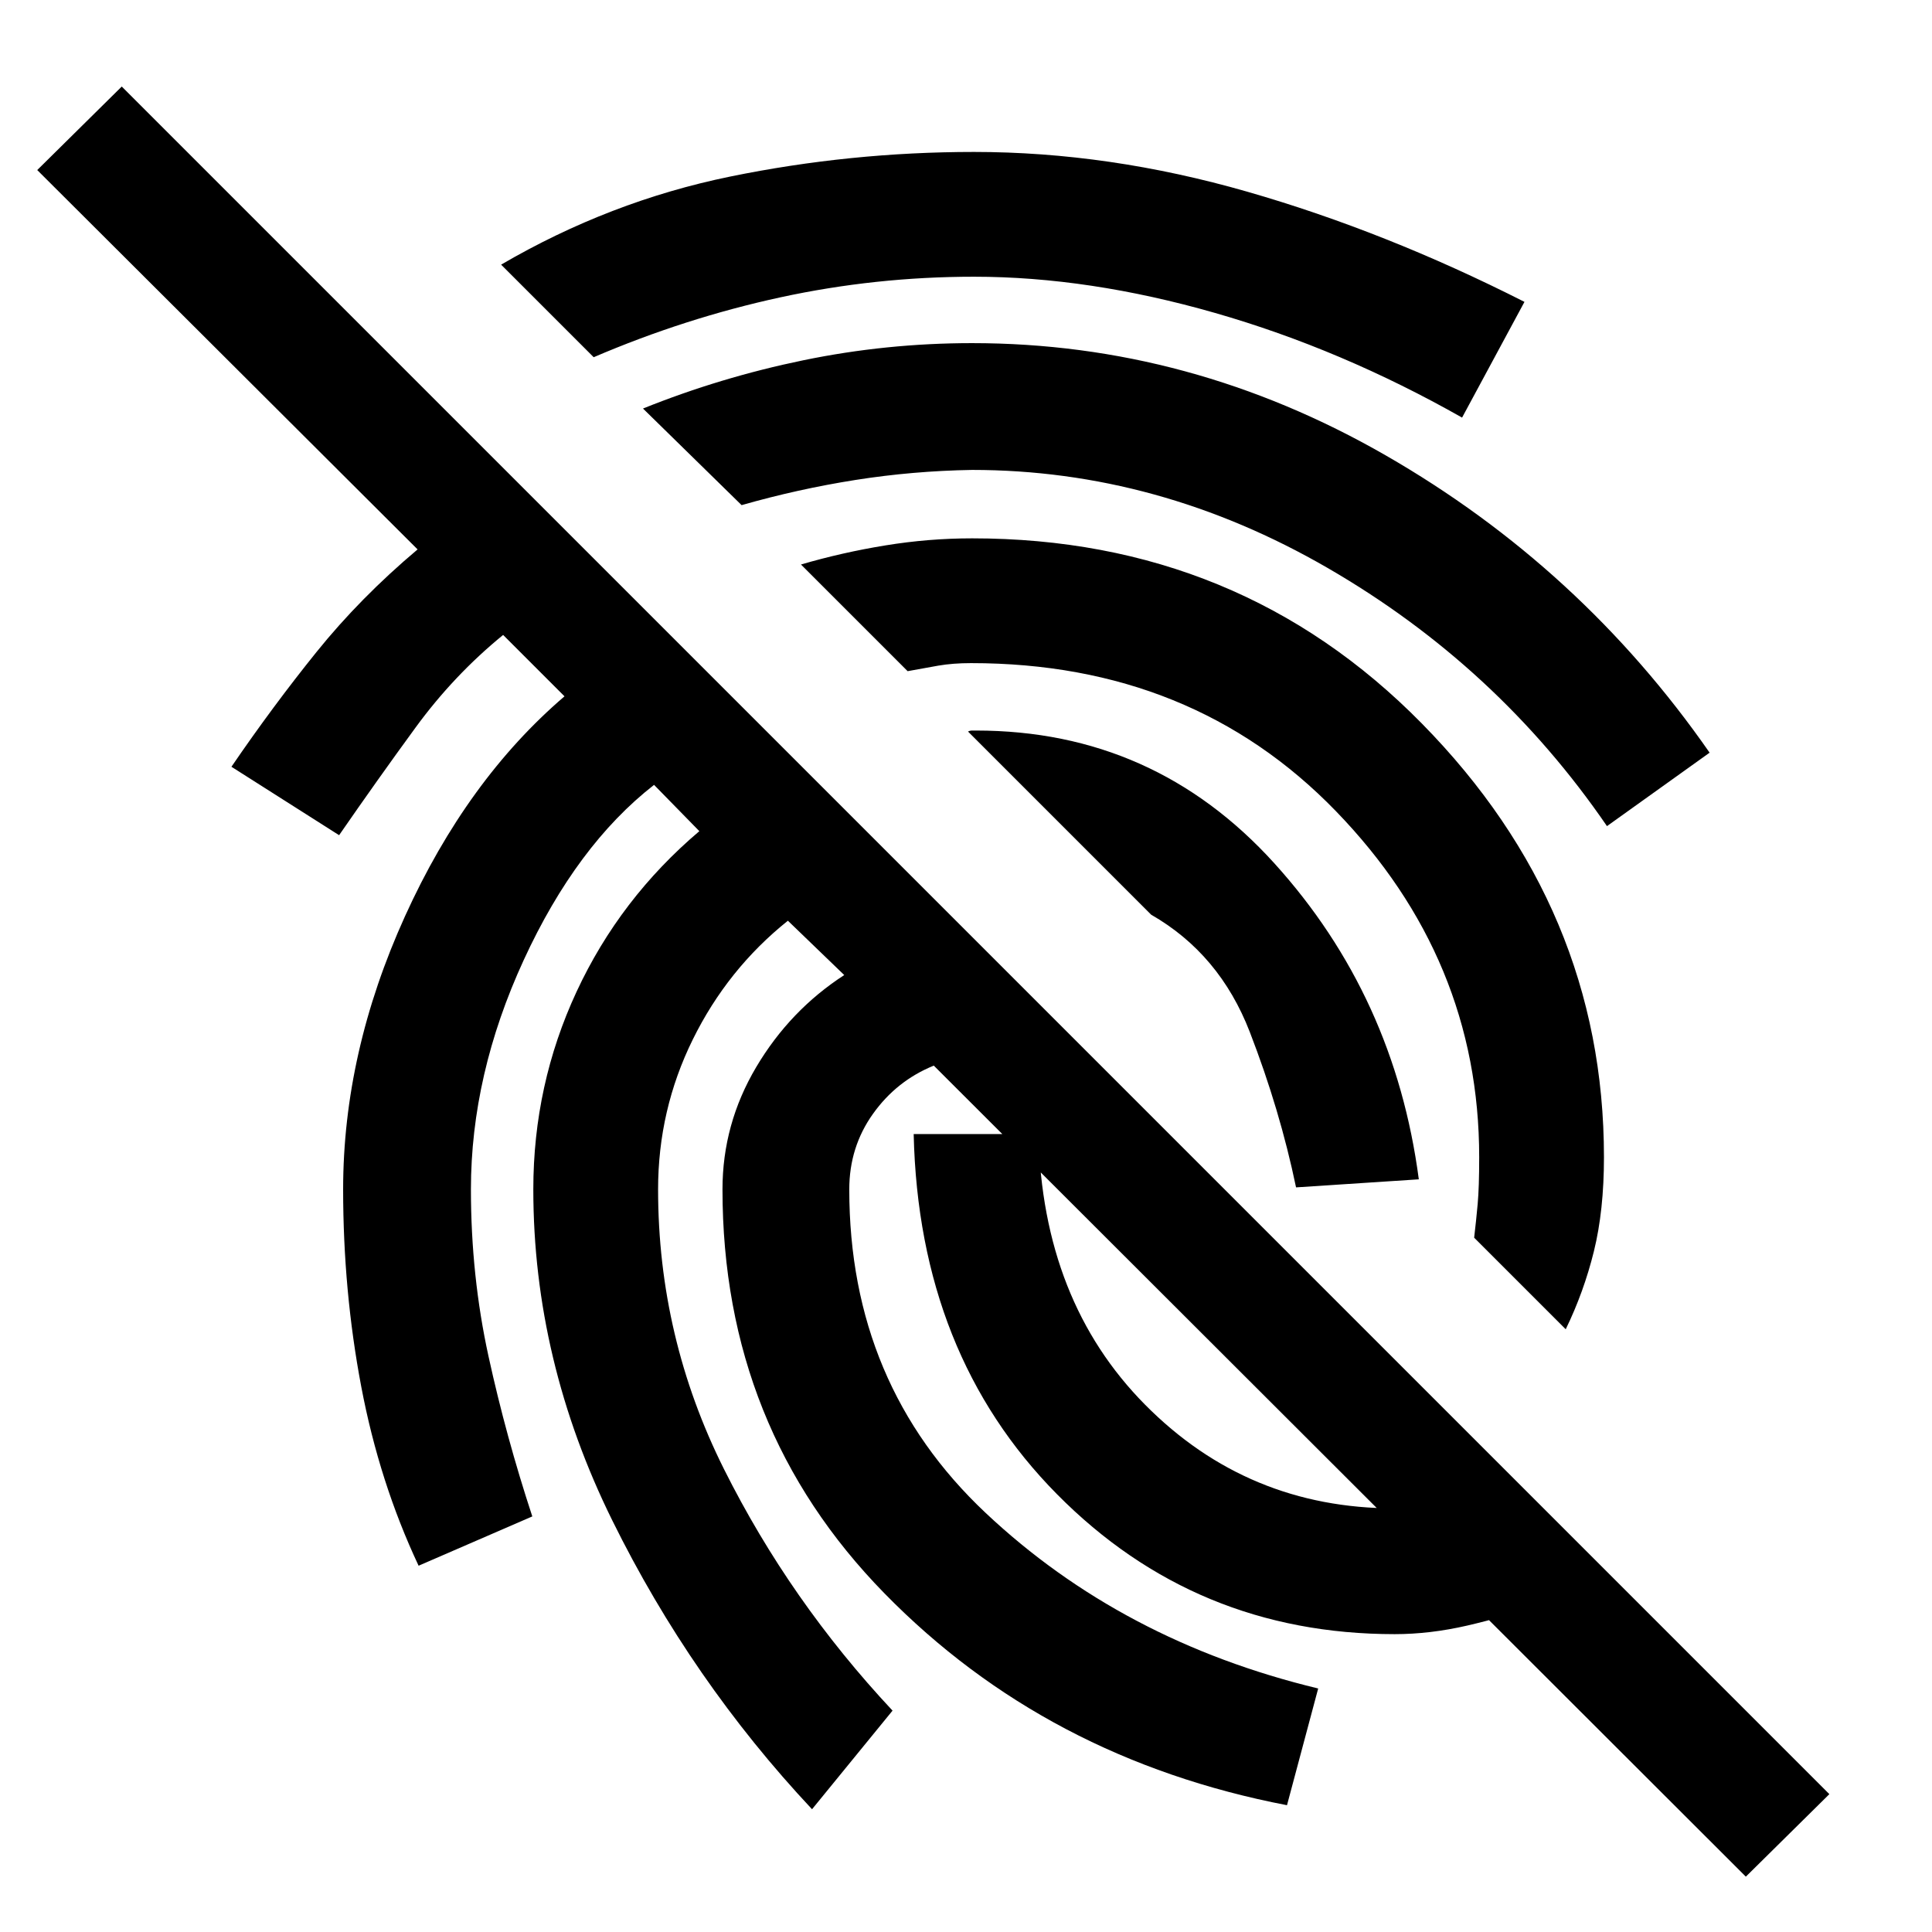 <svg xmlns="http://www.w3.org/2000/svg" height="24" viewBox="0 -960 960 960" width="24"><path d="M867.5-27.5 464-430.5q-18.5 7.5-30.25 24T422-369q0 97 67.75 160.75T655-121l-15.5 58Q520-86 439.5-168.25T359-369q0-32.5 16.75-60.75t43.75-45.75l-28-27q-30 24-47.25 59T327-369q0 73.5 32.75 139t83.75 120l-40 49q-60-64-99.25-143.5T265-369q0-52 21.5-98.25t61-79.75L325-570q-38.5 30-64.75 87T234-369q0 43 8.75 83t21.75 79.5L208-182q-19.5-41.5-28.5-89t-9-98q0-68 30.75-135.75T280.5-614L250-644.5q-24.5 20-43.5 46t-38 53.5L115-579q20.5-30 42.25-57t50.25-51l-189-188.5 42-41.5L909-68.5l-41.5 41ZM644-370q-8-38.5-23-77.25t-49-58.25l-91-91q1-.5 2-.5h2q88.5 0 148.25 66T705-374l-61 4ZM484-884.5q67 0 135.75 19.75T757.5-810l-31 57.5q-60-34-122.75-52T484-822.5q-49 0-96.25 10.25T295-782.5l-46-46q54-31.5 113.75-43.75T484-884.5Zm-1 95q108.5 0 205.5 55.75T849.5-586l-51 36.5Q744-629 659.75-677.75T483-726.5q-29.5.5-58 5T368.5-709l-49-48q38.5-15.5 79.75-24t83.75-8.5Zm0 97q133 0 223.5 92T797-385q0 26.5-5 46.75t-14 38.75L732.5-345q1-8.5 1.75-16.75T735-385q0-98.5-71.25-172T482.5-630.5q-9 0-16.25 1.25T451-626.5l-53-53q20.5-6 42-9.5t43-3.5ZM693-148q-99 0-167.75-69.5T454-396.5h62q2 83 53 134.5t124 51.5q12 0 25.5-1.25t28-4.75l23 52.5q-22 7.5-40.5 11.75T693-148Z"/></svg>